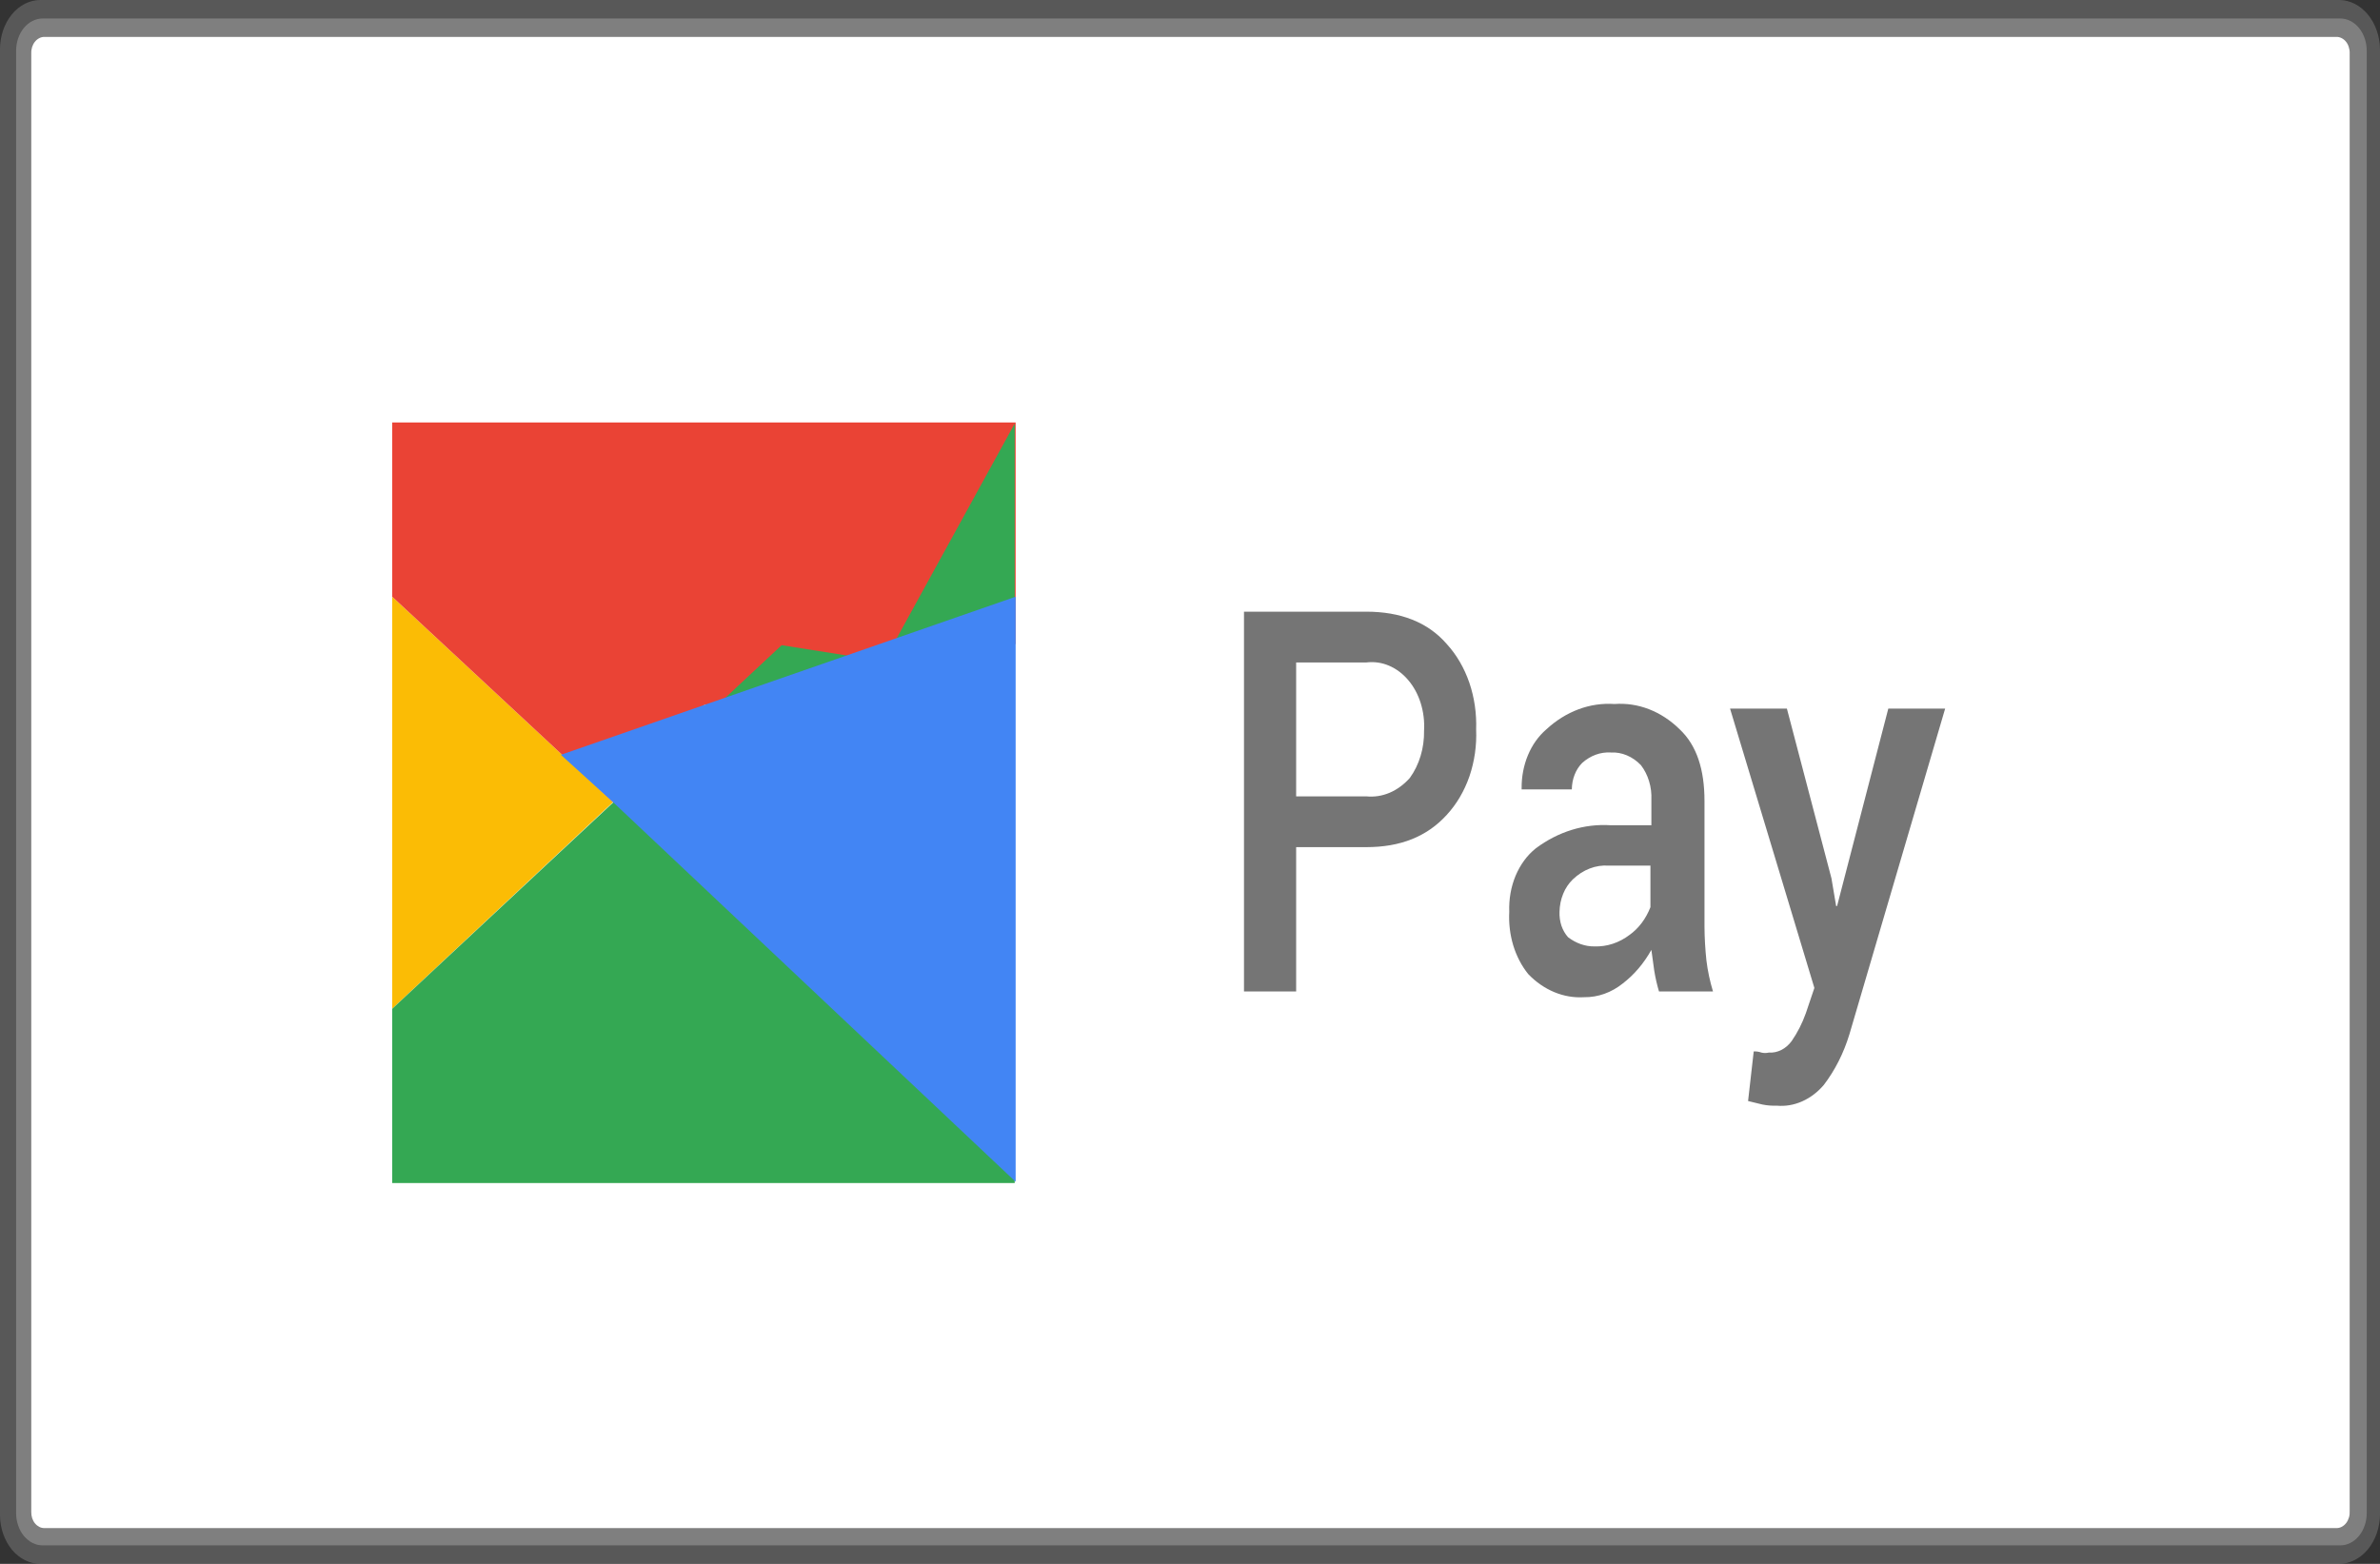 <svg width="35" height="23" viewBox="0 0 35 23" fill="none" xmlns="http://www.w3.org/2000/svg">
<rect x="0" y="0" width="35" height="23" fill="#333333" stroke="none"/>
<g clip-path="url(#clip0)">
<path opacity="0.5" d="M0.599 23H34.401C34.559 22.999 34.711 22.921 34.823 22.785C34.935 22.648 34.999 22.463 35 22.27V0.73C34.999 0.537 34.935 0.352 34.823 0.215C34.711 0.079 34.559 0.001 34.401 -0H0.599C0.52 -0.001 0.442 0.018 0.369 0.054C0.296 0.091 0.23 0.144 0.174 0.212C0.119 0.28 0.074 0.361 0.044 0.45C0.015 0.539 -0.001 0.634 1.47891e-05 0.73V22.287C0.001 22.382 0.017 22.475 0.048 22.562C0.078 22.649 0.123 22.728 0.178 22.795C0.234 22.861 0.3 22.913 0.372 22.948C0.444 22.983 0.521 23.001 0.599 23Z" fill="#7F7F7F"/>
<path d="M0.627 0.272H34.415C34.519 0.272 34.618 0.322 34.691 0.411C34.764 0.5 34.805 0.621 34.805 0.747V22.253C34.805 22.316 34.795 22.377 34.775 22.435C34.756 22.493 34.727 22.545 34.691 22.589C34.655 22.633 34.612 22.668 34.564 22.692C34.517 22.716 34.466 22.728 34.415 22.728H0.627C0.576 22.728 0.525 22.716 0.478 22.692C0.431 22.668 0.388 22.633 0.351 22.589C0.315 22.545 0.286 22.493 0.267 22.435C0.247 22.377 0.237 22.316 0.237 22.253V0.747C0.237 0.621 0.278 0.5 0.351 0.411C0.424 0.322 0.524 0.272 0.627 0.272Z" fill="#7F7F7F"/>
<path d="M34.359 22.474H0.655C0.629 22.474 0.603 22.469 0.58 22.457C0.556 22.445 0.534 22.428 0.516 22.406C0.497 22.384 0.483 22.357 0.473 22.328C0.464 22.299 0.459 22.267 0.46 22.236V0.781C0.459 0.749 0.464 0.718 0.473 0.689C0.483 0.66 0.497 0.633 0.516 0.611C0.534 0.589 0.556 0.572 0.58 0.56C0.603 0.548 0.629 0.542 0.655 0.543H34.359C34.385 0.542 34.41 0.548 34.434 0.56C34.458 0.572 34.48 0.589 34.498 0.611C34.517 0.633 34.531 0.66 34.54 0.689C34.55 0.718 34.555 0.749 34.554 0.781V22.219C34.556 22.252 34.553 22.285 34.544 22.316C34.535 22.346 34.521 22.375 34.503 22.399C34.484 22.423 34.462 22.442 34.437 22.455C34.413 22.468 34.386 22.474 34.359 22.474Z" fill="white"/>
<path d="M5.768 14.835V8.776L9.015 11.797L5.768 14.835Z" fill="#FBBC05"/>
<path d="M5.768 8.776L9.015 11.797L10.352 10.371L14.936 9.472V6.213H5.768V8.776Z" fill="#EA4335"/>
<path d="M5.768 14.836L11.495 9.489L13 9.727L14.922 6.23V17.399H5.768V14.836Z" fill="#34A853"/>
<path d="M14.936 17.381L9.015 11.797L8.248 11.101L14.936 8.776V17.381Z" fill="#4285F4"/>
<path d="M19.061 12.459V14.581H18.294V8.996H20.092C20.593 8.996 20.997 9.149 21.276 9.472C21.42 9.629 21.533 9.823 21.608 10.041C21.682 10.258 21.716 10.492 21.708 10.728C21.718 10.963 21.684 11.198 21.61 11.416C21.535 11.633 21.421 11.827 21.276 11.984C20.983 12.306 20.593 12.459 20.092 12.459H19.061ZM19.061 11.712H20.092C20.208 11.724 20.325 11.706 20.436 11.659C20.546 11.612 20.647 11.538 20.733 11.441C20.872 11.249 20.947 11.001 20.942 10.745C20.95 10.608 20.933 10.47 20.893 10.342C20.853 10.213 20.79 10.097 20.709 10.002C20.628 9.906 20.53 9.834 20.424 9.789C20.317 9.744 20.204 9.729 20.092 9.743H19.061V11.712Z" fill="#757575"/>
<path d="M24.397 14.581C24.367 14.481 24.344 14.379 24.327 14.275L24.285 13.97C24.175 14.167 24.033 14.334 23.867 14.462C23.698 14.598 23.499 14.669 23.296 14.666C22.997 14.685 22.702 14.563 22.474 14.326C22.377 14.206 22.302 14.062 22.254 13.905C22.206 13.746 22.186 13.578 22.195 13.41C22.188 13.226 22.22 13.043 22.288 12.88C22.357 12.716 22.459 12.577 22.586 12.476C22.916 12.23 23.3 12.112 23.686 12.137H24.285V11.763C24.289 11.67 24.278 11.577 24.251 11.489C24.225 11.402 24.184 11.322 24.132 11.254C24.009 11.125 23.849 11.058 23.686 11.067C23.537 11.058 23.389 11.112 23.268 11.22C23.221 11.267 23.182 11.327 23.156 11.394C23.129 11.462 23.116 11.536 23.115 11.61H22.377V11.593C22.375 11.424 22.407 11.257 22.47 11.106C22.533 10.955 22.625 10.826 22.739 10.728C23.026 10.462 23.382 10.329 23.742 10.354C24.09 10.328 24.433 10.461 24.703 10.728C24.954 10.965 25.066 11.322 25.066 11.78V13.63C25.067 13.795 25.077 13.959 25.094 14.123C25.113 14.279 25.146 14.433 25.191 14.581H24.397ZM23.449 13.919C23.631 13.925 23.811 13.866 23.965 13.749C24.098 13.654 24.205 13.512 24.271 13.342V12.731H23.658C23.467 12.717 23.279 12.79 23.129 12.934C23.07 12.991 23.021 13.063 22.988 13.145C22.954 13.227 22.936 13.318 22.934 13.41C22.931 13.479 22.941 13.549 22.962 13.614C22.984 13.678 23.017 13.736 23.059 13.783C23.176 13.873 23.311 13.921 23.449 13.919Z" fill="#757575"/>
<path d="M26.933 12.917L27.002 13.325H27.016L27.769 10.422H28.605L27.198 15.209C27.114 15.486 26.986 15.74 26.821 15.956C26.729 16.064 26.62 16.146 26.5 16.199C26.38 16.252 26.252 16.273 26.125 16.261C26.055 16.264 25.985 16.258 25.916 16.244L25.707 16.193L25.79 15.463C25.828 15.462 25.866 15.467 25.902 15.48C25.939 15.489 25.976 15.489 26.013 15.48C26.076 15.485 26.138 15.471 26.196 15.442C26.254 15.413 26.306 15.368 26.348 15.311C26.433 15.188 26.503 15.051 26.556 14.903L26.682 14.53L25.442 10.422H26.278L26.933 12.917Z" fill="#757575"/>
</g>
<defs>
<clipPath id="clip0">
<rect width="35" height="23" fill="white"/>
</clipPath>
</defs>
</svg>

